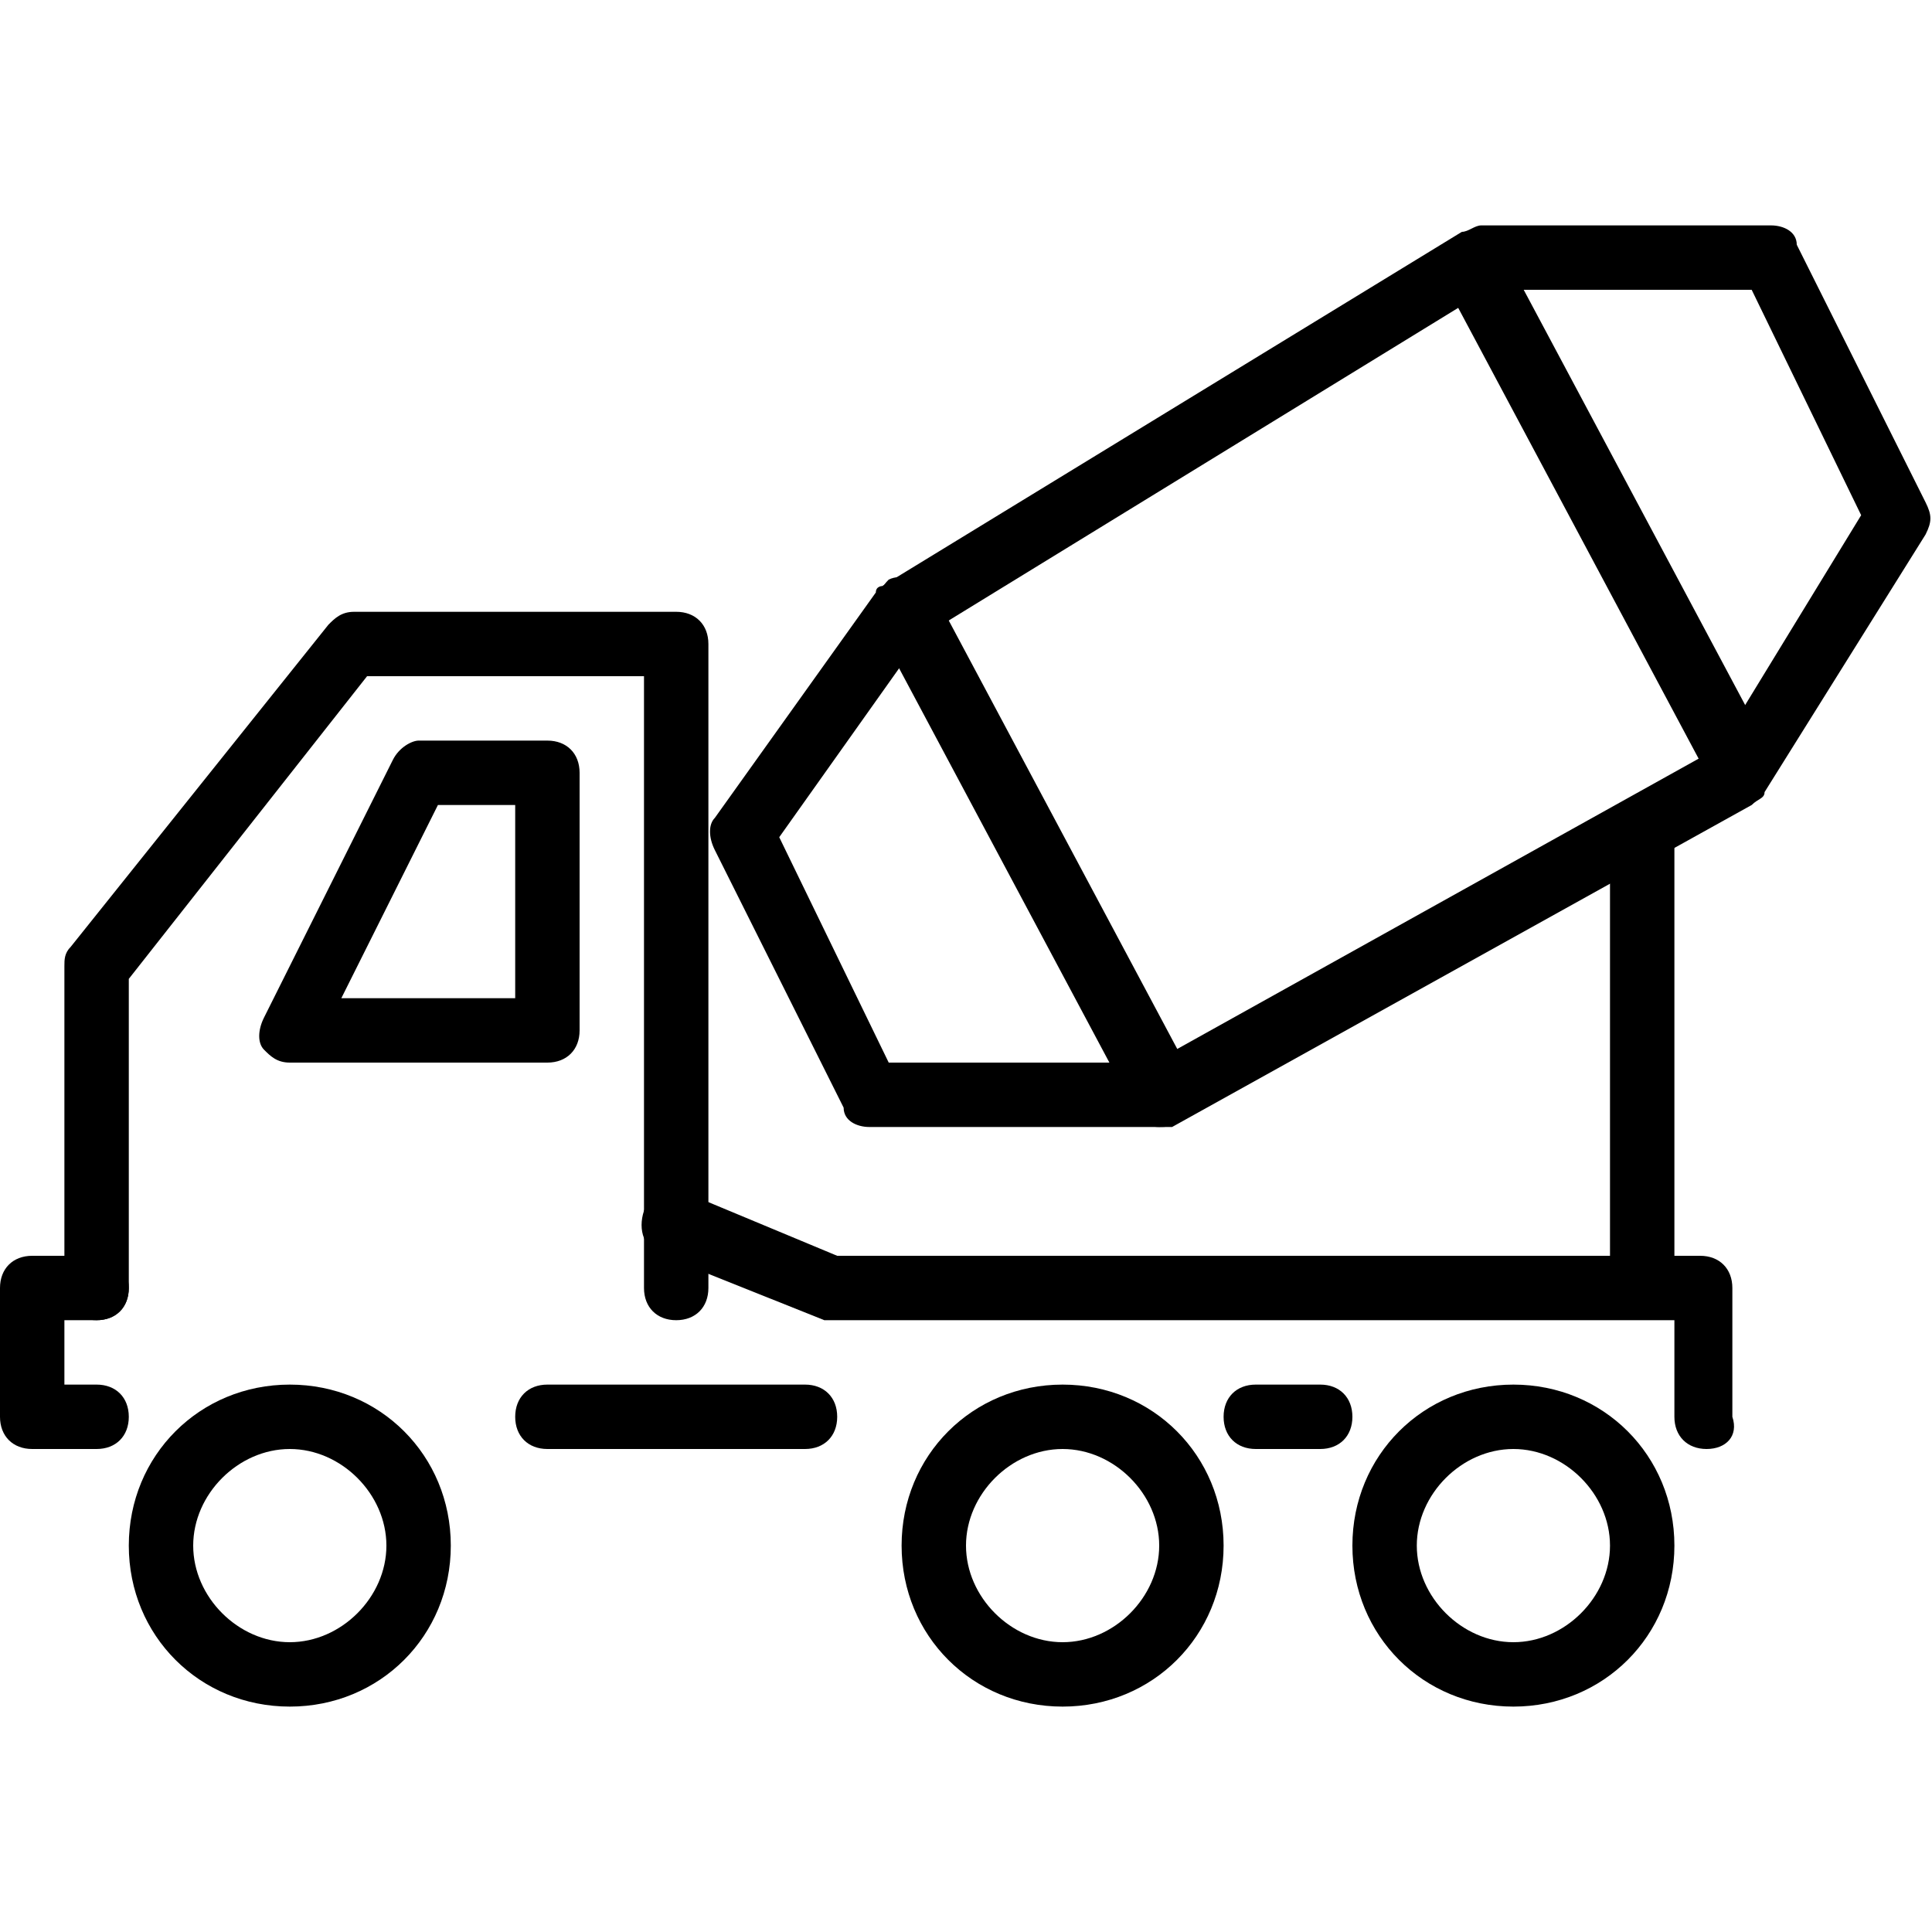 <?xml version="1.0" encoding="utf-8"?>
<!-- Generator: Adobe Illustrator 19.0.0, SVG Export Plug-In . SVG Version: 6.00 Build 0)  -->
<svg version="1.1" id="Layer_1" xmlns="http://www.w3.org/2000/svg" xmlns:xlink="http://www.w3.org/1999/xlink" x="0px" y="0px"
	 viewBox="0 0 30 30" style="enable-background:new 0 0 30 30;" xml:space="preserve">
<g>
	<g>
		<path d="M18,17.5h-4.5c-0.2,0-0.4-0.1-0.4-0.3l-2-4c-0.1-0.2-0.1-0.4,0-0.5l2.5-3.5c0-0.1,0.1-0.1,0.1-0.1l9-5.5
			c0.1,0,0.2-0.1,0.3-0.1h4.5c0.2,0,0.4,0.1,0.4,0.3l2,4c0.1,0.2,0.1,0.3,0,0.5l-2.5,4c0,0.1-0.1,0.1-0.2,0.2l-9,5
			C18.2,17.5,18.1,17.5,18,17.5z M13.8,16.5h4.1l8.8-4.9L28.9,8l-1.7-3.5h-4.1l-8.8,5.4L12.1,13L13.8,16.5z"/>
	</g>
	<g>
		<path d="M18,17.5c-0.2,0-0.4-0.1-0.4-0.3l-4-7.5c-0.1-0.2,0-0.5,0.2-0.7c0.2-0.1,0.5,0,0.7,0.2l4,7.5c0.1,0.2,0,0.5-0.2,0.7
			C18.2,17.5,18.1,17.5,18,17.5z"/>
	</g>
	<g>
		<path d="M27,12.5c-0.2,0-0.4-0.1-0.4-0.3l-4-7.5c-0.1-0.2,0-0.5,0.2-0.7c0.2-0.1,0.5,0,0.7,0.2l4,7.5c0.1,0.2,0,0.5-0.2,0.7
			C27.2,12.5,27.1,12.5,27,12.5z"/>
	</g>
	<g>
		<path d="M25.5,20.3c-0.3,0-0.5-0.2-0.5-0.5V13c0-0.3,0.2-0.5,0.5-0.5S26,12.7,26,13v6.8C26,20,25.8,20.3,25.5,20.3z"/>
	</g>
	<g>
		<path d="M10.5,20.5c-0.3,0-0.5-0.2-0.5-0.5v-9.5H5.7L2,15.2V20c0,0.3-0.2,0.5-0.5,0.5S1,20.3,1,20v-5c0-0.1,0-0.2,0.1-0.3l4-5
			c0.1-0.1,0.2-0.2,0.4-0.2h5c0.3,0,0.5,0.2,0.5,0.5v10C11,20.3,10.8,20.5,10.5,20.5z"/>
	</g>
	<g>
		<path d="M8.5,16.5h-4c-0.2,0-0.3-0.1-0.4-0.2c-0.1-0.1-0.1-0.3,0-0.5l2-4c0.1-0.2,0.3-0.3,0.4-0.3h2C8.8,11.5,9,11.7,9,12v4
			C9,16.3,8.8,16.5,8.5,16.5z M5.3,15.5H8v-3H6.8L5.3,15.5z"/>
	</g>
	<g>
		<path d="M26.5,22.5c-0.3,0-0.5-0.2-0.5-0.5v-1.5H13c-0.1,0-0.1,0-0.2,0l-2.5-1c-0.3-0.1-0.4-0.4-0.3-0.7s0.4-0.4,0.6-0.3l2.4,1
			h13.4c0.3,0,0.5,0.2,0.5,0.5v2C27,22.3,26.8,22.5,26.5,22.5z"/>
	</g>
	<g>
		<path d="M1.5,22.5h-1C0.2,22.5,0,22.3,0,22v-2c0-0.3,0.2-0.5,0.5-0.5h1C1.8,19.5,2,19.7,2,20s-0.2,0.5-0.5,0.5H1v1h0.5
			C1.8,21.5,2,21.7,2,22S1.8,22.5,1.5,22.5z"/>
	</g>
	<g>
		<path d="M12.5,22.5h-4C8.2,22.5,8,22.3,8,22s0.2-0.5,0.5-0.5h4c0.3,0,0.5,0.2,0.5,0.5S12.8,22.5,12.5,22.5z"/>
	</g>
	<g>
		<path d="M20.5,22.5h-1c-0.3,0-0.5-0.2-0.5-0.5s0.2-0.5,0.5-0.5h1c0.3,0,0.5,0.2,0.5,0.5S20.8,22.5,20.5,22.5z"/>
	</g>
	<g>
		<path d="M4.5,26.5C3.1,26.5,2,25.4,2,24s1.1-2.5,2.5-2.5S7,22.6,7,24S5.9,26.5,4.5,26.5z M4.5,22.5C3.7,22.5,3,23.2,3,24
			s0.7,1.5,1.5,1.5S6,24.8,6,24S5.3,22.5,4.5,22.5z"/>
	</g>
	<g>
		<path d="M16.5,26.5c-1.4,0-2.5-1.1-2.5-2.5s1.1-2.5,2.5-2.5S19,22.6,19,24S17.9,26.5,16.5,26.5z M16.5,22.5
			c-0.8,0-1.5,0.7-1.5,1.5s0.7,1.5,1.5,1.5S18,24.8,18,24S17.3,22.5,16.5,22.5z"/>
	</g>
	<g>
		<path d="M23.5,26.5c-1.4,0-2.5-1.1-2.5-2.5s1.1-2.5,2.5-2.5S26,22.6,26,24S24.9,26.5,23.5,26.5z M23.5,22.5
			c-0.8,0-1.5,0.7-1.5,1.5s0.7,1.5,1.5,1.5S25,24.8,25,24S24.3,22.5,23.5,22.5z"/>
	</g>
</g>
</svg>
